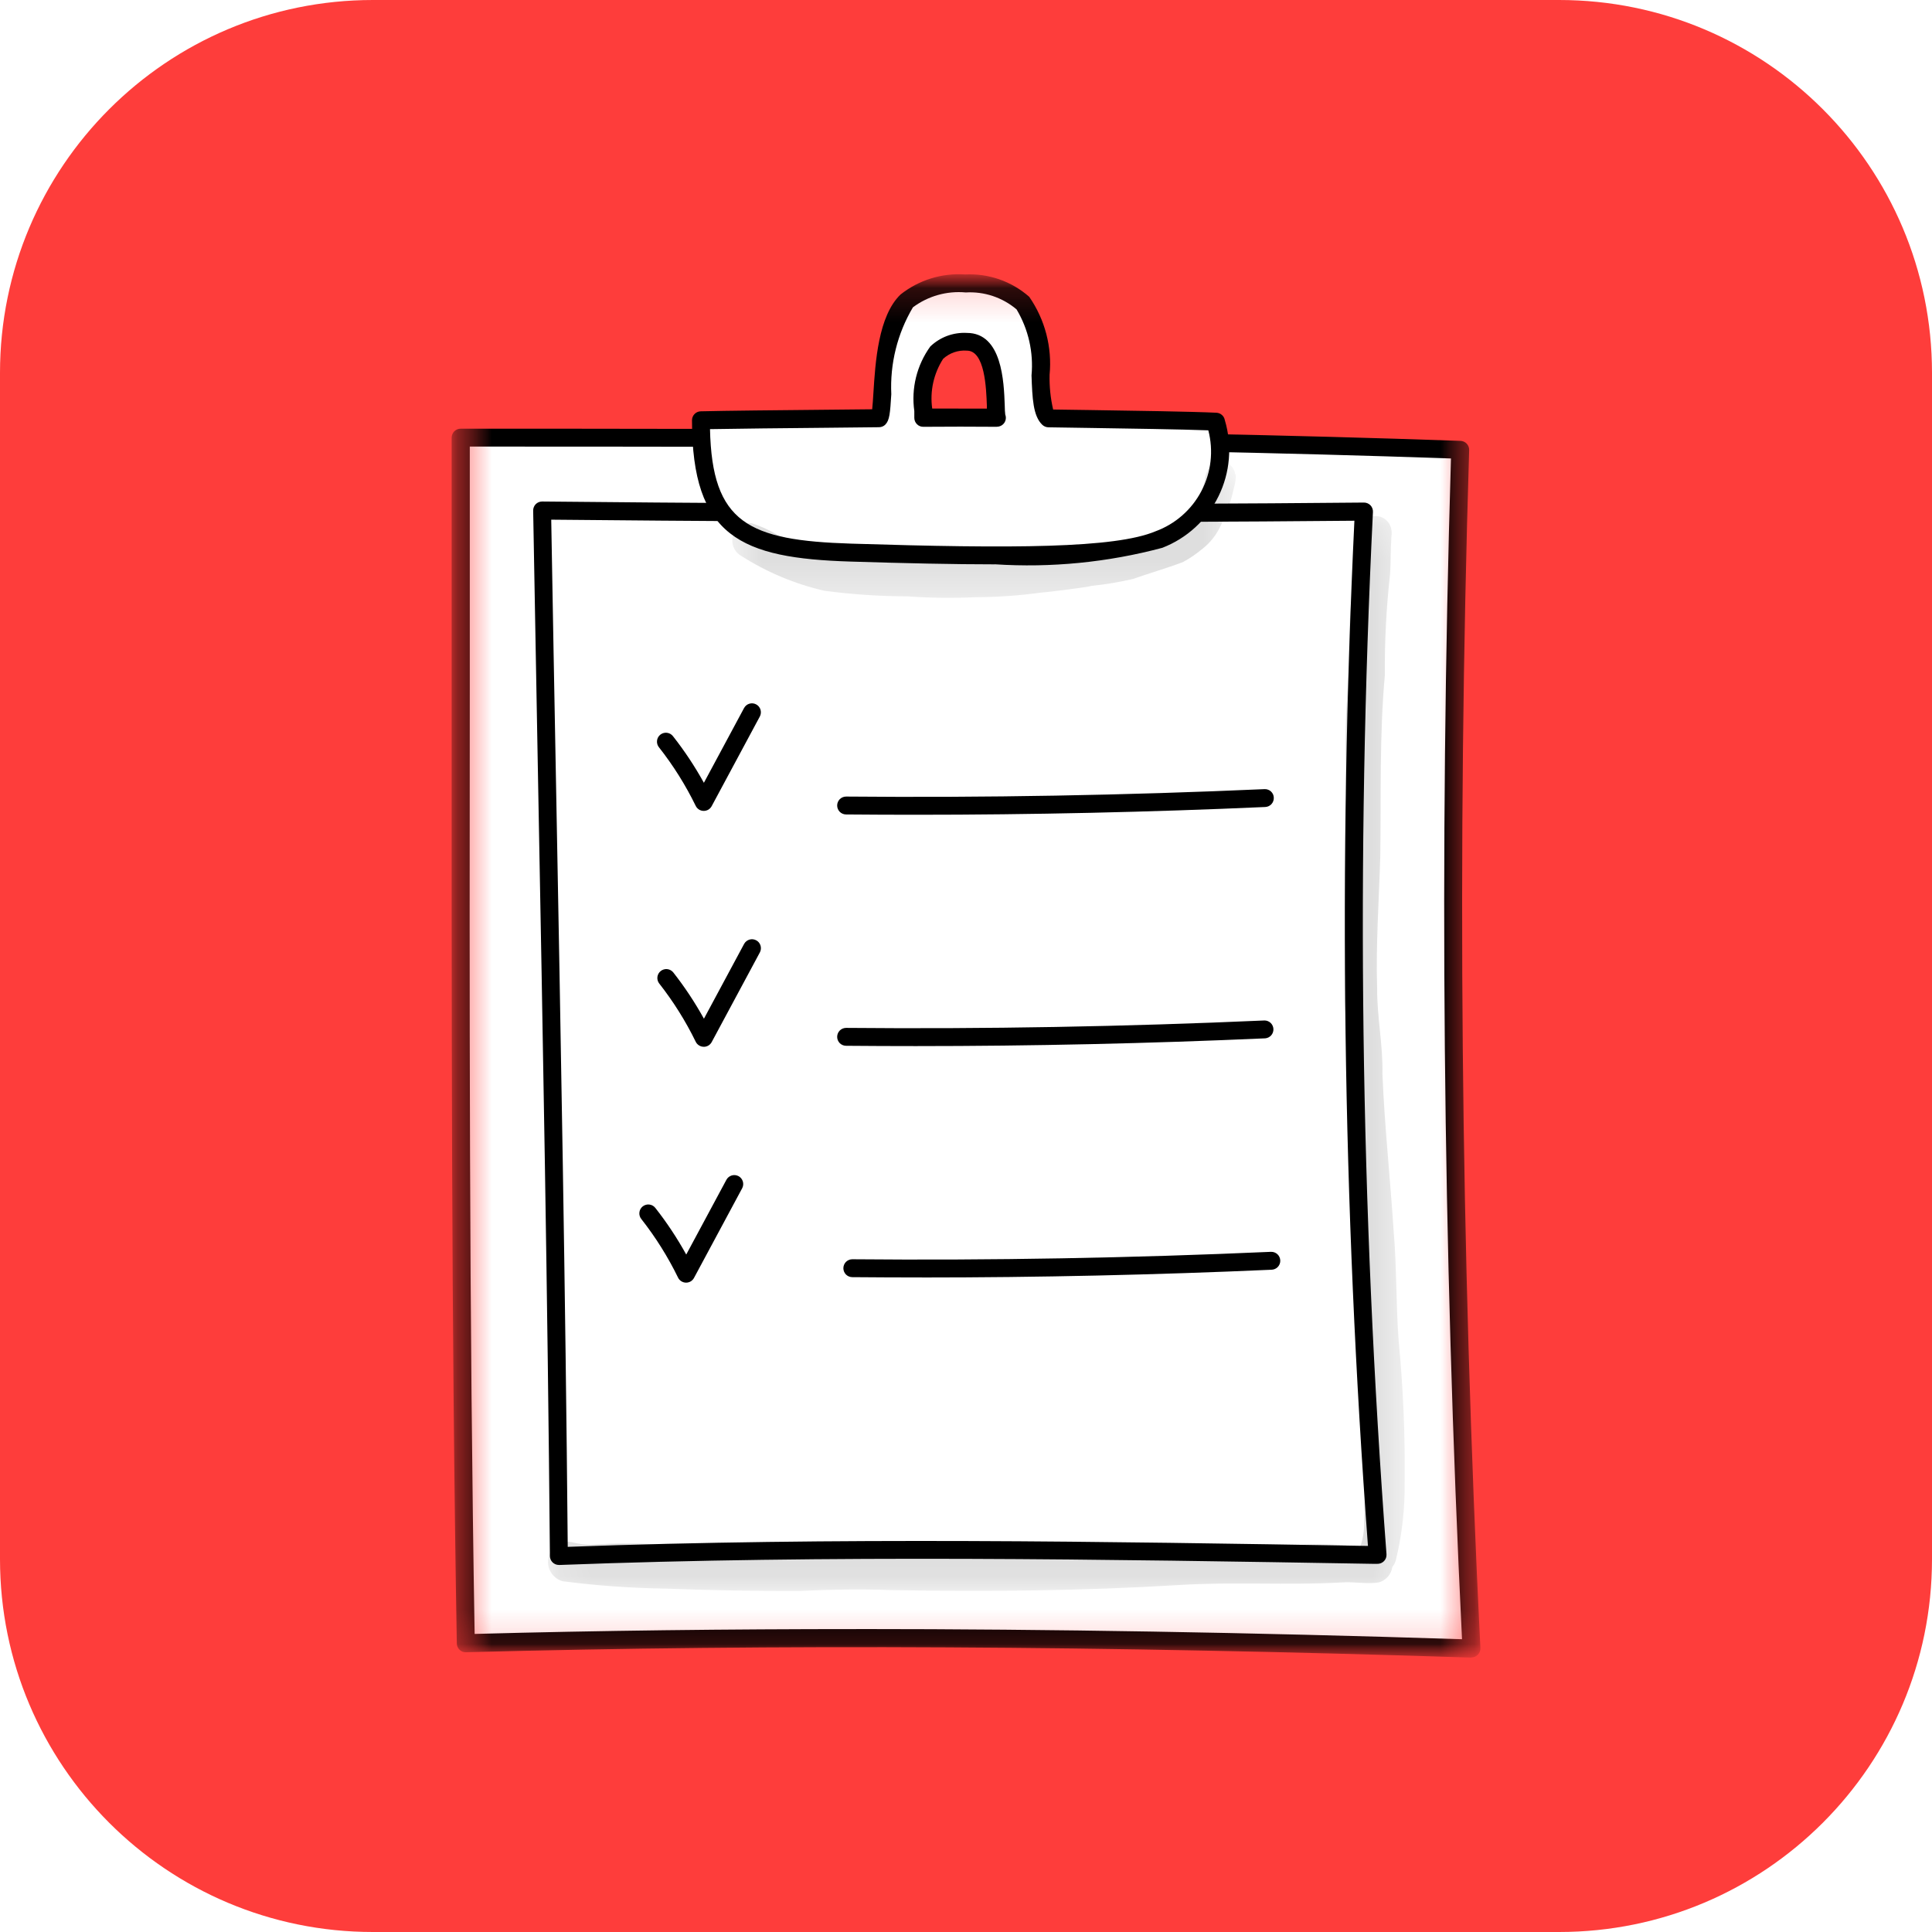 <svg width="57" height="57" viewBox="0 0 57 57" fill="none" xmlns="http://www.w3.org/2000/svg">
<rect width="57" height="57" fill="#F5F5F5"/>
<g id="Frame" clip-path="url(#clip0_0_1)">
<g id="Clip path group">
<mask id="mask0_0_1" style="mask-type:luminance" maskUnits="userSpaceOnUse" x="-728" y="-1056" width="1366" height="5255">
<g id="clip-Web_1366_3">
<path id="Vector" d="M638 -1056H-728V4199H638V-1056Z" fill="white"/>
</g>
</mask>
<g mask="url(#mask0_0_1)">
<g id="Web 1366 &#226;&#128;&#147; 3">
<path id="Vector_2" d="M638 -1056H-728V4199H638V-1056Z" fill="white"/>
<path id="Rectangle 75" d="M640 -75H-728V504H640V-75Z" fill="#FAFAFA"/>
<g id="Rectangle 82">
<path id="Vector_3" d="M209 -24H6C-6.703 -24 -17 -13.703 -17 -1V165C-17 177.703 -6.703 188 6 188H209C221.703 188 232 177.703 232 165V-1C232 -13.703 221.703 -24 209 -24Z" fill="white"/>
<path id="Vector_4" d="M209 -23.5H6C-6.426 -23.5 -16.5 -13.426 -16.5 -1V165C-16.5 177.426 -6.426 187.5 6 187.5H209C221.426 187.5 231.5 177.426 231.5 165V-1C231.5 -13.426 221.426 -23.5 209 -23.5Z" stroke="#707070"/>
</g>
<path id="Rectangle 83" d="M46 0H11C4.925 0 0 4.925 0 11V46C0 52.075 4.925 57 11 57H46C52.075 57 57 52.075 57 46V11C57 4.925 52.075 0 46 0Z" fill="#FE3D3B"/>
<g id="Group 207">
<g id="Clip path group_2">
<mask id="mask1_0_1" style="mask-type:luminance" maskUnits="userSpaceOnUse" x="13" y="8" width="31" height="41">
<g id="clip-path-17">
<path id="Rectangle 81" d="M43.676 8.097H13.325V48.903H43.676V8.097Z" fill="white"/>
</g>
</mask>
<g mask="url(#mask1_0_1)">
<g id="Group 205">
<g id="Group 204">
<g id="Clip path group_3">
<mask id="mask2_0_1" style="mask-type:luminance" maskUnits="userSpaceOnUse" x="13" y="8" width="31" height="41">
<g id="clip-path-17_2">
<path id="Rectangle 81_2" d="M43.676 8.097H13.325V48.903H43.676V8.097Z" fill="white"/>
</g>
</mask>
<g mask="url(#mask2_0_1)">
<g id="Group 203">
<path id="Path 595" d="M43.081 13.276C42.717 25.063 42.827 36.851 43.412 48.64C33.461 48.318 23.595 48.22 13.741 48.482C13.531 36.547 13.6 24.798 13.597 12.917C23.18 12.917 32.762 12.917 43.081 13.276Z" fill="white"/>
<path id="Path 596" d="M43.412 48.904H43.403C32.609 48.554 22.909 48.504 13.748 48.746C13.713 48.748 13.678 48.742 13.645 48.73C13.612 48.717 13.583 48.698 13.558 48.673C13.533 48.649 13.513 48.62 13.499 48.588C13.485 48.556 13.477 48.522 13.477 48.487C13.311 38.996 13.325 29.448 13.325 20.21C13.325 17.783 13.325 15.351 13.325 12.916C13.325 12.88 13.331 12.845 13.345 12.812C13.358 12.778 13.379 12.748 13.404 12.723C13.43 12.698 13.46 12.679 13.493 12.666C13.527 12.653 13.562 12.647 13.598 12.648C23.023 12.648 32.768 12.648 43.091 13.007C43.161 13.01 43.227 13.04 43.274 13.091C43.322 13.142 43.347 13.209 43.345 13.279C42.983 25.008 43.095 36.899 43.676 48.622C43.678 48.658 43.672 48.694 43.66 48.727C43.647 48.761 43.628 48.791 43.603 48.817C43.579 48.843 43.549 48.864 43.516 48.878C43.483 48.892 43.448 48.899 43.412 48.899M25.361 48.062C30.992 48.062 36.879 48.162 43.134 48.362C42.568 36.806 42.459 25.089 42.808 13.526C32.688 13.176 23.118 13.175 13.86 13.176C13.86 15.523 13.86 17.867 13.86 20.206C13.851 29.353 13.842 38.806 14.003 48.206C17.69 48.106 21.465 48.063 25.364 48.063" fill="black"/>
<path id="Path 597" d="M40.243 15.093C39.747 25.352 39.88 35.633 40.643 45.876C32.564 45.74 24.517 45.602 16.491 45.908C16.402 35.508 16.175 25.308 15.997 15.062C24.397 15.145 32.497 15.162 40.246 15.093" fill="white"/>
<path id="Path 598" d="M16.488 46.171C16.418 46.171 16.352 46.143 16.302 46.094C16.253 46.045 16.225 45.979 16.224 45.909C16.158 38.245 16.015 30.569 15.877 23.146C15.827 20.453 15.778 17.759 15.73 15.065C15.729 15.03 15.736 14.995 15.749 14.962C15.762 14.929 15.781 14.899 15.806 14.874C15.831 14.849 15.861 14.829 15.893 14.816C15.926 14.803 15.961 14.796 15.996 14.796C25.083 14.886 33.014 14.896 40.24 14.827C40.276 14.827 40.312 14.834 40.345 14.848C40.379 14.862 40.409 14.883 40.434 14.909C40.459 14.935 40.478 14.966 40.49 15C40.503 15.034 40.508 15.07 40.506 15.106C40.003 25.354 40.136 35.624 40.906 45.856C40.908 45.892 40.903 45.929 40.891 45.964C40.879 45.998 40.859 46.029 40.834 46.056C40.808 46.083 40.777 46.104 40.743 46.118C40.708 46.132 40.671 46.139 40.634 46.138H40.521C32.634 46.005 24.478 45.867 16.496 46.172H16.486M16.263 15.328C16.308 17.933 16.356 20.536 16.405 23.137C16.542 30.473 16.683 38.057 16.75 45.637C24.6 45.347 32.607 45.479 40.359 45.61C39.611 35.545 39.478 25.444 39.959 15.363C32.877 15.429 25.118 15.418 16.259 15.332" fill="black"/>
<path id="Path 599" d="M35.877 12.443C34.892 12.395 31.935 12.364 30.934 12.343C30.475 11.908 30.984 9.743 30.18 8.943C29.709 8.537 29.101 8.329 28.48 8.361C27.858 8.311 27.24 8.495 26.747 8.877C25.898 9.696 26.109 12.162 25.93 12.335C24.866 12.349 21.743 12.371 20.676 12.397C20.676 15.65 21.976 16.205 25.1 16.302C29.957 16.454 32.952 16.435 34.187 15.919C34.857 15.662 35.404 15.16 35.718 14.514C36.031 13.869 36.088 13.129 35.877 12.443ZM27.238 12.323C27.238 11.633 27.066 10.084 28.52 10.084C29.537 10.084 29.32 12.161 29.408 12.324C28.687 12.319 27.964 12.319 27.238 12.324" fill="white"/>
<path id="Path 600" d="M29.347 16.65C28.128 16.65 26.712 16.618 25.096 16.568C21.86 16.468 20.416 15.841 20.416 12.399C20.416 12.33 20.443 12.264 20.491 12.215C20.539 12.165 20.604 12.137 20.673 12.135C21.388 12.117 23.026 12.101 24.342 12.089L25.732 12.075C25.746 11.949 25.758 11.76 25.768 11.598C25.825 10.691 25.911 9.321 26.568 8.689C27.108 8.261 27.789 8.05 28.477 8.097C29.169 8.063 29.846 8.299 30.366 8.757C30.831 9.429 31.044 10.244 30.966 11.057C30.958 11.402 30.993 11.746 31.071 12.082L32.12 12.097C33.407 12.116 35.169 12.142 35.889 12.177C35.949 12.18 36.006 12.203 36.051 12.243C36.096 12.282 36.126 12.336 36.136 12.395C36.359 13.14 36.293 13.941 35.951 14.639C35.609 15.338 35.017 15.881 34.292 16.162C32.681 16.592 31.011 16.756 29.347 16.648M20.947 12.655C21.007 15.432 22.077 15.944 25.113 16.039C29.891 16.188 32.892 16.177 34.089 15.676C34.673 15.462 35.157 15.039 35.445 14.488C35.734 13.937 35.806 13.298 35.649 12.696C34.843 12.666 33.281 12.643 32.112 12.625L30.928 12.607C30.862 12.605 30.8 12.579 30.752 12.534C30.476 12.273 30.457 11.745 30.433 11.076C30.496 10.396 30.341 9.714 29.992 9.128C29.575 8.775 29.038 8.596 28.492 8.628C27.936 8.577 27.381 8.733 26.934 9.067C26.475 9.841 26.254 10.732 26.296 11.63C26.261 12.191 26.247 12.4 26.117 12.53C26.069 12.577 26.004 12.603 25.937 12.604L24.347 12.621C23.174 12.632 21.747 12.646 20.947 12.661M29.407 12.592C28.699 12.586 27.97 12.586 27.241 12.592C27.206 12.593 27.171 12.586 27.139 12.573C27.107 12.56 27.077 12.54 27.053 12.515C27.003 12.466 26.975 12.398 26.975 12.328C26.975 12.269 26.975 12.202 26.975 12.128C26.88 11.456 27.049 10.773 27.447 10.222C27.59 10.085 27.759 9.979 27.944 9.91C28.129 9.842 28.327 9.811 28.524 9.822C29.566 9.822 29.618 11.265 29.643 11.959C29.643 12.059 29.651 12.186 29.658 12.231C29.673 12.271 29.679 12.314 29.674 12.357C29.669 12.399 29.654 12.44 29.63 12.475C29.605 12.511 29.573 12.54 29.535 12.559C29.497 12.579 29.455 12.59 29.412 12.59M28.271 12.055H29.116C29.116 12.029 29.116 12.002 29.116 11.973C29.097 11.445 29.057 10.345 28.525 10.345C28.398 10.335 28.27 10.352 28.15 10.393C28.029 10.435 27.919 10.501 27.825 10.587C27.546 11.022 27.431 11.542 27.503 12.054H28.275" fill="black"/>
<path id="Path 601" d="M20.763 23.924H20.758C20.709 23.923 20.662 23.909 20.621 23.883C20.58 23.856 20.547 23.82 20.526 23.776C20.227 23.164 19.865 22.586 19.444 22.051C19.421 22.024 19.404 21.992 19.394 21.959C19.384 21.925 19.38 21.889 19.384 21.854C19.387 21.819 19.398 21.785 19.415 21.754C19.432 21.723 19.455 21.696 19.483 21.674C19.511 21.652 19.543 21.636 19.577 21.627C19.611 21.617 19.647 21.615 19.682 21.62C19.717 21.625 19.751 21.636 19.781 21.654C19.812 21.672 19.838 21.697 19.859 21.725C20.198 22.156 20.502 22.615 20.767 23.095L21.954 20.886C21.988 20.825 22.044 20.78 22.11 20.761C22.177 20.741 22.249 20.749 22.31 20.782C22.371 20.815 22.416 20.87 22.437 20.936C22.457 21.003 22.451 21.074 22.419 21.136L20.996 23.785C20.973 23.827 20.94 23.862 20.899 23.887C20.858 23.911 20.811 23.924 20.763 23.924Z" fill="black"/>
<path id="Path 602" d="M20.763 30.883H20.758C20.709 30.882 20.662 30.868 20.621 30.841C20.58 30.815 20.547 30.779 20.526 30.735C20.228 30.124 19.865 29.546 19.445 29.011C19.404 28.956 19.387 28.887 19.396 28.819C19.405 28.751 19.441 28.689 19.495 28.647C19.549 28.605 19.617 28.585 19.685 28.592C19.753 28.599 19.816 28.633 19.86 28.685C20.199 29.116 20.503 29.575 20.768 30.055L21.955 27.846C21.989 27.785 22.045 27.741 22.111 27.721C22.178 27.702 22.25 27.709 22.311 27.742C22.372 27.775 22.418 27.83 22.438 27.897C22.458 27.963 22.452 28.035 22.42 28.096L20.997 30.745C20.974 30.787 20.941 30.822 20.9 30.847C20.859 30.871 20.812 30.884 20.764 30.884" fill="black"/>
<path id="Path 603" d="M20.242 37.842H20.237C20.189 37.841 20.141 37.827 20.1 37.8C20.059 37.774 20.026 37.738 20.005 37.694C19.707 37.083 19.344 36.504 18.924 35.969C18.901 35.942 18.884 35.911 18.874 35.877C18.863 35.843 18.86 35.807 18.864 35.772C18.867 35.737 18.878 35.703 18.895 35.672C18.912 35.641 18.935 35.614 18.963 35.592C18.991 35.57 19.023 35.554 19.057 35.545C19.091 35.535 19.127 35.533 19.162 35.538C19.197 35.543 19.231 35.554 19.261 35.572C19.292 35.591 19.318 35.615 19.339 35.643C19.678 36.075 19.981 36.533 20.246 37.013L21.433 34.804C21.467 34.743 21.523 34.699 21.59 34.679C21.656 34.66 21.728 34.667 21.789 34.7C21.85 34.733 21.895 34.788 21.916 34.855C21.936 34.921 21.93 34.992 21.898 35.054L20.475 37.703C20.452 37.745 20.419 37.78 20.378 37.805C20.337 37.829 20.29 37.842 20.242 37.842Z" fill="black"/>
<path id="Path 604" d="M27.021 24.038C26.334 24.038 25.648 24.035 24.963 24.029C24.893 24.029 24.826 24.001 24.776 23.952C24.727 23.902 24.699 23.835 24.699 23.765C24.699 23.695 24.727 23.628 24.776 23.578C24.826 23.529 24.893 23.501 24.963 23.501C29.063 23.538 33.214 23.464 37.306 23.282C37.341 23.28 37.376 23.285 37.408 23.297C37.441 23.308 37.471 23.326 37.497 23.35C37.522 23.373 37.543 23.402 37.558 23.433C37.572 23.465 37.58 23.499 37.581 23.534C37.584 23.604 37.559 23.672 37.512 23.724C37.465 23.775 37.399 23.806 37.329 23.809C33.911 23.961 30.451 24.038 27.016 24.038" fill="black"/>
<path id="Path 605" d="M27.021 30.863C26.334 30.863 25.648 30.86 24.963 30.854C24.893 30.854 24.826 30.826 24.776 30.777C24.727 30.727 24.699 30.66 24.699 30.59C24.699 30.52 24.727 30.453 24.776 30.403C24.826 30.354 24.893 30.326 24.963 30.326C29.063 30.363 33.214 30.289 37.306 30.107C37.374 30.107 37.44 30.133 37.489 30.18C37.538 30.227 37.567 30.292 37.57 30.36C37.573 30.427 37.549 30.494 37.505 30.545C37.46 30.596 37.397 30.628 37.329 30.634C33.911 30.786 30.451 30.863 27.016 30.863" fill="black"/>
<path id="Path 606" d="M27.204 37.689C26.517 37.689 25.831 37.686 25.146 37.68C25.076 37.68 25.009 37.652 24.959 37.603C24.91 37.553 24.882 37.486 24.882 37.416C24.882 37.346 24.91 37.279 24.959 37.229C25.009 37.18 25.076 37.152 25.146 37.152C29.246 37.189 33.397 37.115 37.49 36.933H37.502C37.572 36.931 37.64 36.958 37.691 37.006C37.741 37.054 37.77 37.121 37.772 37.191C37.774 37.261 37.747 37.329 37.699 37.38C37.651 37.43 37.584 37.459 37.514 37.461C34.096 37.613 30.636 37.69 27.2 37.69" fill="black"/>
<g id="Group 196" opacity="0.129">
<g id="Group 195">
<g id="Clip path group_4">
<mask id="mask3_0_1" style="mask-type:luminance" maskUnits="userSpaceOnUse" x="21" y="13" width="16" height="5">
<g id="clip-path-19">
<path id="Rectangle 77" d="M36.452 13.621H21.592V17.647H36.452V13.621Z" fill="white"/>
</g>
</mask>
<g mask="url(#mask3_0_1)">
<g id="Group 194">
<path id="Path 607" d="M36.445 14C36.435 13.915 36.401 13.835 36.345 13.77C36.289 13.705 36.215 13.659 36.132 13.637C35.781 13.548 35.575 13.843 35.547 14.157C35.541 14.236 35.433 14.536 35.447 14.517C35.412 14.604 35.372 14.688 35.327 14.77C35.302 14.84 35.138 15.095 35.09 15.17C35.046 15.221 34.999 15.269 34.948 15.313C34.781 15.44 34.604 15.554 34.419 15.654C34.157 15.747 33.878 15.781 33.619 15.868C33.391 15.955 33.157 16.027 32.919 16.084C32.577 16.098 32.239 16.156 31.9 16.192C31.476 16.236 31.05 16.253 30.624 16.242C29.713 16.242 28.802 16.347 27.889 16.342C26.939 16.293 25.989 16.232 25.04 16.18C24.321 16.177 23.61 16.041 22.94 15.78C23.009 15.808 23.063 15.836 22.955 15.787L22.933 15.777L22.904 15.766L22.931 15.776C22.694 15.636 22.442 15.523 22.181 15.437C22.064 15.423 21.946 15.45 21.846 15.512C21.747 15.575 21.671 15.67 21.633 15.781C21.595 15.892 21.595 16.013 21.635 16.124C21.675 16.235 21.752 16.329 21.852 16.39C22.608 16.876 23.442 17.227 24.317 17.429C25.134 17.537 25.957 17.593 26.781 17.595C27.442 17.643 28.106 17.652 28.768 17.62C29.421 17.618 30.074 17.572 30.721 17.483C30.921 17.472 32.107 17.321 32.221 17.283C32.625 17.241 33.025 17.174 33.421 17.083C33.912 16.91 34.415 16.767 34.901 16.583C35.116 16.467 35.317 16.329 35.501 16.169L35.401 16.249C35.634 16.084 35.825 15.868 35.96 15.616C36.166 15.225 36.317 14.807 36.409 14.375C36.447 14.25 36.464 14.119 36.459 13.988" fill="black"/>
</g>
</g>
</g>
</g>
</g>
<g id="Group 202" opacity="0.129">
<g id="Group 201">
<g id="Clip path group_5">
<mask id="mask4_0_1" style="mask-type:luminance" maskUnits="userSpaceOnUse" x="16" y="15" width="26" height="32">
<g id="clip-path-21">
<path id="Rectangle 79" d="M41.456 15.225H16.173V46.939H41.456V15.225Z" fill="white"/>
</g>
</mask>
<g mask="url(#mask4_0_1)">
<g id="Group 200">
<path id="Path 609" d="M41.263 39.526C41.184 38.464 41.209 37.397 41.118 36.335C41.018 34.785 40.85 33.235 40.786 31.685C40.806 30.835 40.623 29.999 40.63 29.148C40.59 27.848 40.686 26.548 40.723 25.255C40.748 23.475 40.696 21.693 40.858 19.918C40.849 18.918 40.901 17.918 41.013 16.924C41.036 16.584 41.023 16.243 41.048 15.904C41.048 15.87 41.048 15.837 41.054 15.804C41.063 15.753 41.063 15.701 41.054 15.65C41.043 15.553 41.004 15.462 40.94 15.388C40.877 15.315 40.792 15.262 40.698 15.237C39.765 15.075 40.053 16.563 39.922 17.231C39.768 18.209 39.832 19.198 39.771 20.182C39.61 22.016 39.771 23.859 39.738 25.696C39.729 26.972 39.678 28.248 39.681 29.524C39.69 30.158 39.808 30.783 39.815 31.416C39.837 32.686 39.939 33.952 39.972 35.222C40.073 36.903 40.125 38.587 40.126 40.272C40.221 41.82 40.288 43.372 40.248 44.921C40.25 45.162 40.211 45.402 40.132 45.63C39.575 45.569 39.013 45.55 38.453 45.574C37.037 45.574 35.622 45.543 34.206 45.562C33.157 45.577 32.106 45.673 31.061 45.682C29.474 45.69 27.886 45.697 26.299 45.668C25.644 45.611 24.987 45.597 24.33 45.624C22.777 45.708 21.219 45.632 19.666 45.587C18.922 45.524 18.173 45.521 17.428 45.576C17.256 45.574 17.084 45.552 16.917 45.51C16.766 45.468 16.604 45.488 16.467 45.566C16.331 45.643 16.23 45.772 16.189 45.923C16.147 46.075 16.167 46.237 16.244 46.373C16.322 46.51 16.451 46.61 16.602 46.652C17.607 46.782 18.619 46.854 19.632 46.869C20.956 46.92 22.281 46.943 23.607 46.938C24.497 46.896 25.386 46.878 26.277 46.913C29.116 46.964 31.955 46.936 34.789 46.763C36.389 46.663 37.989 46.777 39.584 46.687C39.949 46.66 40.316 46.743 40.678 46.687C40.782 46.658 40.875 46.599 40.946 46.518C41.017 46.437 41.063 46.338 41.078 46.231C41.128 46.17 41.165 46.099 41.184 46.022C41.366 45.272 41.452 44.501 41.441 43.729C41.458 42.327 41.398 40.925 41.262 39.529" fill="black"/>
</g>
</g>
</g>
</g>
</g>
</g>
</g>
</g>
</g>
</g>
</g>
</g>
</g>
</g>
</g>
</g>
</g>
<defs>
<clipPath id="clip0_0_1">
<rect width="1366" height="5255" fill="white" transform="translate(-728 -1056)"/>
</clipPath>
</defs>
</svg>
